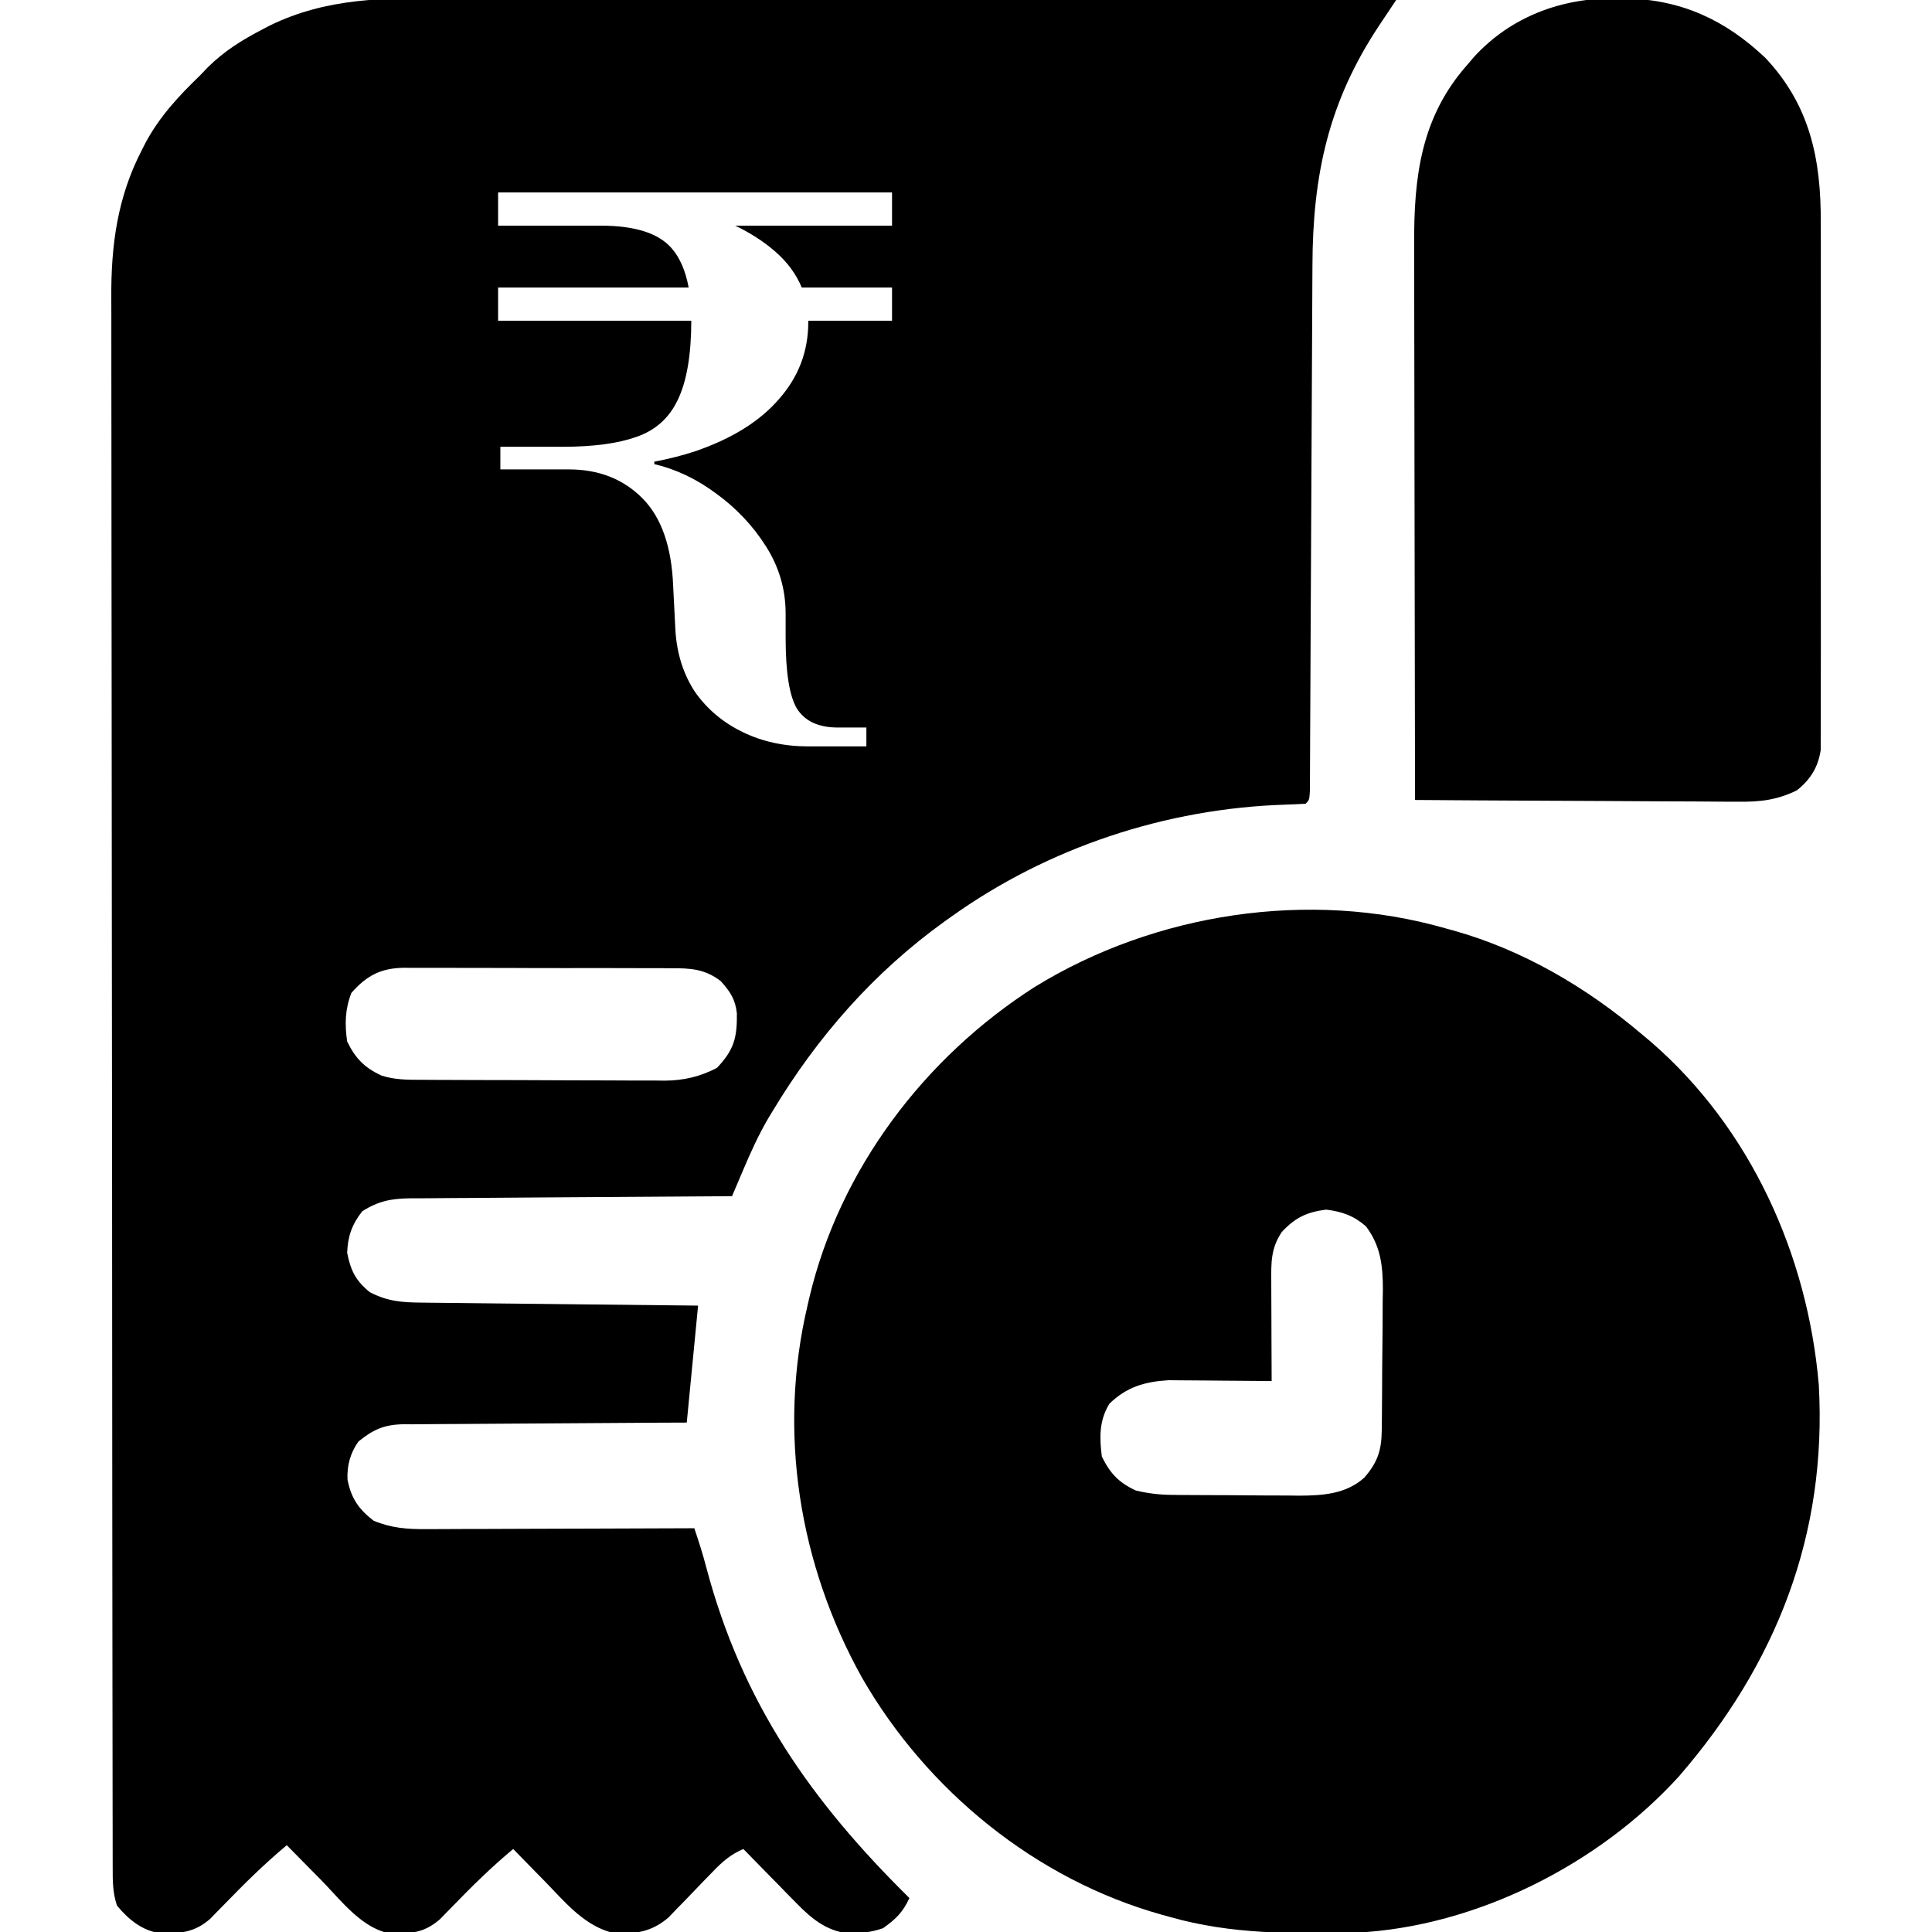 <svg width="512" height="512" viewBox="0 0 512 512" fill="none" xmlns="http://www.w3.org/2000/svg">
<g clip-path="url(#clip0_124_2)">
<path d="M383 246C383.666 246.182 384.331 246.364 385.017 246.551C403.552 251.718 420.386 261.629 435 274C435.835 274.7 436.671 275.4 437.531 276.121C463.914 298.961 479.052 332.572 482 367C484.214 406.714 470.782 440.878 445 470.687C423.83 494.065 391.157 510.579 359.493 512.177C342.615 512.457 326.376 512.698 310 508C309.335 507.818 308.669 507.636 307.983 507.449C274.504 498.116 245.621 474.513 228.43 444.586C211.772 414.668 206.068 379.539 214 346C214.156 345.317 214.311 344.635 214.472 343.932C222.51 309.887 245.009 280.188 274.298 261.499C306.059 241.971 346.987 235.668 383 246ZM339.688 326.5C336.756 330.843 336.867 334.68 336.902 339.73C336.905 340.856 336.905 340.856 336.907 342.004C336.912 344.399 336.925 346.793 336.938 349.187C336.943 350.812 336.947 352.436 336.951 354.061C336.962 358.04 336.98 362.02 337 366C336.098 365.99 335.195 365.979 334.265 365.968C330.89 365.934 327.515 365.909 324.14 365.89C322.684 365.88 321.228 365.867 319.773 365.849C317.67 365.825 315.568 365.813 313.465 365.805C312.203 365.794 310.941 365.784 309.64 365.773C303.327 366.167 298.578 367.552 294 372C291.279 376.468 291.349 380.913 292 386C294.193 390.468 296.487 392.909 301 395C304.263 395.777 307.314 396.132 310.663 396.161C311.558 396.171 312.453 396.18 313.375 396.19C314.33 396.194 315.285 396.199 316.27 396.203C317.762 396.212 317.762 396.212 319.285 396.22C321.387 396.23 323.489 396.236 325.591 396.24C328.791 396.25 331.99 396.281 335.19 396.312C337.237 396.319 339.285 396.324 341.332 396.328C342.756 396.347 342.756 396.347 344.209 396.366C350.407 396.345 356.725 395.974 361.56 391.583C365.084 387.533 366.118 384.347 366.177 379.105C366.19 378.11 366.203 377.115 366.216 376.09C366.223 375.015 366.231 373.94 366.238 372.832C366.25 371.169 366.25 371.169 366.263 369.472C366.277 367.123 366.287 364.773 366.295 362.424C366.312 358.844 366.356 355.265 366.4 351.686C366.411 349.401 366.419 347.117 366.426 344.832C366.452 343.235 366.452 343.235 366.479 341.605C366.461 335.312 365.865 330.154 362 325C358.798 322.192 355.682 321.084 351.438 320.562C346.302 321.216 343.21 322.692 339.688 326.5Z" fill="black"/>
<path d="M428.313 -0.438C429.228 -0.429 430.144 -0.421 431.087 -0.412C445.699 -0.05 457.218 5.302 467.813 15.312C479.646 27.843 482.617 42.195 482.518 58.976C482.523 60.535 482.53 62.094 482.539 63.652C482.557 67.844 482.55 72.035 482.537 76.227C482.527 80.63 482.537 85.033 482.543 89.435C482.55 96.818 482.541 104.201 482.522 111.583C482.5 120.11 482.507 128.637 482.529 137.164C482.547 144.505 482.55 151.847 482.539 159.188C482.533 163.564 482.532 167.94 482.545 172.317C482.557 176.425 482.549 180.533 482.526 184.641C482.52 186.147 482.522 187.652 482.531 189.157C482.542 191.215 482.528 193.272 482.508 195.33C482.506 196.48 482.505 197.63 482.503 198.815C481.782 203.378 479.808 206.55 476.198 209.445C470.835 212.064 466.295 212.553 460.371 212.454C459.443 212.455 458.516 212.455 457.56 212.456C454.519 212.453 451.479 212.422 448.438 212.391C446.319 212.383 444.201 212.377 442.082 212.373C436.525 212.358 430.969 212.319 425.412 212.275C419.735 212.234 414.057 212.215 408.379 212.195C397.252 212.152 386.126 212.084 375 212C374.953 191.233 374.918 170.465 374.896 149.698C374.886 140.055 374.872 130.411 374.849 120.767C374.829 112.357 374.816 103.947 374.812 95.537C374.809 91.089 374.803 86.64 374.789 82.191C374.775 77.994 374.771 73.798 374.774 69.601C374.773 68.07 374.769 66.538 374.762 65.007C374.674 46.847 376.53 30.985 389 17C389.522 16.385 390.044 15.77 390.582 15.137C400.416 4.346 413.983 -0.607 428.313 -0.438Z" fill="black"/>
<path fill-rule="evenodd" clip-rule="evenodd" d="M127.986 -0.456C125.368 -0.453 122.749 -0.451 120.131 -0.454C119.588 -0.457 119.047 -0.461 118.507 -0.464L118.506 -0.464L118.506 -0.464C101.974 -0.568 86.709 -0.664 71.45 6.788L69.625 7.75C64.243 10.533 59.488 13.484 55.141 17.766L53 20C47.341 25.463 42.329 30.844 38.58 37.816L37.563 39.812C31.109 52.281 29.407 65.078 29.495 78.884C29.507 80.635 29.511 82.385 29.509 84.136C29.493 88.996 29.492 93.856 29.51 98.716C29.529 104.016 29.531 109.315 29.527 114.615C29.517 125.009 29.525 135.402 29.547 145.795C29.572 157.995 29.581 170.195 29.583 182.395C29.586 204.124 29.604 225.853 29.637 247.582C29.67 268.747 29.695 289.911 29.703 311.075L29.705 315.037L29.711 330.815C29.718 351.074 29.733 371.333 29.75 391.592L29.751 393.719L29.751 393.72C29.756 399.104 29.761 404.489 29.765 409.873C29.773 422.814 29.783 435.754 29.803 448.695L29.807 450.765C29.814 455.429 29.822 460.093 29.825 464.757C29.828 469.727 29.832 474.696 29.842 479.666C29.846 481.469 29.85 483.271 29.853 485.074L29.853 485.135C29.852 487.615 29.852 490.094 29.859 492.574L29.866 494.817L29.866 494.899C29.858 498.475 29.851 501.554 31 505C33.999 508.63 37.714 511.7 42.473 512.324C47.822 512.427 51.571 512.131 55.72 508.491L57.426 506.734L59.342 504.785C64.702 499.25 70.076 493.935 76 489C78.149 491.191 80.303 493.377 82.461 495.559L85.125 498.25C86.064 499.207 87.012 500.235 87.98 501.283L87.981 501.284C92.412 506.087 97.264 511.346 103.633 512.461L106.125 512.375C110.432 512.308 113.345 511.44 116.628 508.583L118.207 506.953L119.986 505.141C125.13 499.816 130.313 494.748 136 490C138.012 492.074 140.031 494.142 142.057 496.203L144.563 498.75C145.207 499.415 145.849 500.091 146.494 500.771C151.334 505.873 156.319 511.129 163.477 512.461L165.625 512.375C170.164 512.293 173.68 511.131 177.157 508.152L179.285 505.937L181.643 503.523C183.258 501.839 184.875 500.157 186.494 498.477L188.848 496.062C191.422 493.38 193.569 491.471 197 490C199.147 492.209 201.3 494.412 203.461 496.607L206.125 499.312L208.719 501.982L211.258 504.551C215.062 508.434 218.91 511.586 224.449 512.328L226.688 512.25C229.496 512.192 231.288 511.904 234 511C237.386 508.605 239.294 506.75 241 503C214.868 477.232 196.679 451.207 187.192 415.441C186.282 411.902 185.164 408.464 184 405C174.737 405.042 165.474 405.076 156.211 405.098L155.094 405.1C150.74 405.109 146.387 405.118 142.034 405.137C137.407 405.159 132.781 405.179 128.155 405.187C126.393 405.189 124.63 405.192 122.867 405.195C120.335 405.211 117.803 405.227 115.271 405.228L112.933 405.227C107.937 405.277 103.672 404.953 99 403C94.995 399.905 93.056 397.014 92.094 392.121C91.927 388.354 92.826 385.08 95 382C98.923 378.828 101.813 377.541 106.887 377.439L109.117 377.454C111.623 377.421 114.129 377.394 116.635 377.392C118.422 377.391 120.209 377.383 121.996 377.368C126.684 377.321 131.372 377.286 136.06 377.271C140.916 377.256 145.772 377.223 150.628 377.184C158.638 377.118 166.649 377.062 174.66 377.028L182 377L185 346C175.451 345.902 165.902 345.801 156.354 345.693L155.289 345.681C150.778 345.63 146.266 345.579 141.755 345.532C136.985 345.484 132.216 345.435 127.447 345.379C125.635 345.358 123.824 345.337 122.012 345.316C119.398 345.292 116.785 345.267 114.172 345.235L111.776 345.205C106.569 345.165 102.718 344.895 98 342.437C94.238 339.381 92.937 336.704 92 332C92.173 327.596 93.278 324.473 96 321C100.267 318.286 103.665 317.642 108.585 317.563L111.127 317.568C113.975 317.535 116.824 317.507 119.673 317.498C121.705 317.491 123.738 317.48 125.77 317.463C131.1 317.413 136.429 317.372 141.759 317.346C147.281 317.32 152.803 317.28 158.325 317.236C169.066 317.148 179.807 317.075 190.548 317.018L194 317C194.671 315.415 195.343 313.83 196.016 312.246L196.851 310.285C198.853 305.55 200.936 300.937 203.522 296.488L204.688 294.562C216.602 274.762 231.489 257.762 250.32 244.192L252 243C277.776 224.565 309 214.244 340.632 213.239C342.422 213.185 344.211 213.096 346 213C346.372 212.628 346.605 212.395 346.759 212.117C347.019 211.648 347.051 211.052 347.136 209.45L347.152 205.98C347.165 203.938 347.177 201.896 347.183 199.854C347.187 198.351 347.194 196.849 347.201 195.346C347.22 192.118 347.237 188.889 347.251 185.661C347.271 180.452 347.294 175.243 347.323 170.034C347.383 158.969 347.436 147.903 347.487 136.838C347.542 124.793 347.598 112.747 347.663 100.702C347.692 95.467 347.719 90.232 347.74 84.997C347.753 81.684 347.768 78.371 347.786 75.057C347.794 73.511 347.803 71.964 347.811 70.418C347.879 46.395 352.057 26.99 365.481 6.77L367.108 4.332L368.748 1.875L370 -1.67716e-05C335.789 -0.09 301.578 -0.16 267.367 -0.201C263.235 -0.206 259.104 -0.211 254.972 -0.217L252.477 -0.22C239.144 -0.237 225.812 -0.265 212.479 -0.302C198.744 -0.34 185.009 -0.366 171.275 -0.375C162.811 -0.38 154.348 -0.39 145.885 -0.423C140.032 -0.446 134.178 -0.458 128.324 -0.456L127.986 -0.456ZM92 276C91.341 271.427 91.435 267.443 93.125 263.125C97.172 258.539 100.917 256.554 107.085 256.469L109.405 256.498C112.011 256.481 114.617 256.47 117.223 256.485C119.086 256.498 120.948 256.504 122.81 256.504C126.701 256.498 130.591 256.498 134.482 256.516C139.534 256.545 144.585 256.565 149.637 256.554C153.583 256.544 157.53 256.542 161.476 256.55C163.361 256.556 165.245 256.562 167.129 256.566C169.833 256.561 172.536 256.557 175.24 256.575L177.725 256.596C182.901 256.566 186.75 256.734 191 260C193.491 262.761 194.868 264.808 195.281 268.543C195.356 274.967 194.545 278.222 190 283C185.565 285.319 181.181 286.342 176.163 286.384L174.087 286.356C171.73 286.363 169.374 286.365 167.016 286.348C165.337 286.335 163.658 286.327 161.979 286.324C158.463 286.322 154.947 286.317 151.432 286.298C146.875 286.27 142.318 286.246 137.76 286.24C134.193 286.237 130.625 286.231 127.058 286.22L121.953 286.203C119.514 286.198 117.074 286.191 114.634 286.176L112.396 286.161C112.132 286.161 111.87 286.161 111.608 286.161C107.99 286.161 104.487 286.161 101 285C96.501 282.863 94.2 280.48 92 276ZM132.6 118.4V124.4H149.2C149.755 124.4 150.307 124.397 150.855 124.392L150.8 124.4C158.667 124.4 165.133 126.933 170.2 132C175.267 137.067 178 144.867 178.4 155.4L179 167.2C179.4 173.333 181.133 178.733 184.2 183.4C187.4 187.933 191.6 191.467 196.8 194C202 196.533 207.8 197.8 214.2 197.8H229.6V192.8H222C216.933 192.8 213.333 191.133 211.2 187.8C209.2 184.467 208.2 178.2 208.2 169V162.6C208.2 156.2 206.467 150.267 203 144.8C199.533 139.333 195.133 134.667 189.8 130.8C184.6 126.933 179.133 124.333 173.4 123V122.347C177.232 121.623 180.832 120.707 184.2 119.6C193.933 116.267 201.333 111.667 206.4 105.8C211.6 99.933 214.2 93.133 214.2 85.4C214.2 85.266 214.199 85.133 214.197 85H236.4V76.2H212.463C211.045 72.723 208.757 69.59 205.6 66.8C202.584 64.135 198.996 61.801 194.836 59.8H236.4V51H149.2H132V59.8H159.2C168.267 59.8 174.533 61.8 178 65.8C180.194 68.332 181.694 71.799 182.499 76.2H132V85H183.2C183.183 94.103 181.983 101.102 179.6 106C177.333 110.8 173.667 114.067 168.6 115.8C163.667 117.533 157.2 118.4 149.2 118.4H132.6Z" fill="black"/>
</g>
<defs>
<clipPath id="clip0_124_2">
<rect width="512" height="512" fill="white"/>
</clipPath>
</defs>
</svg>
